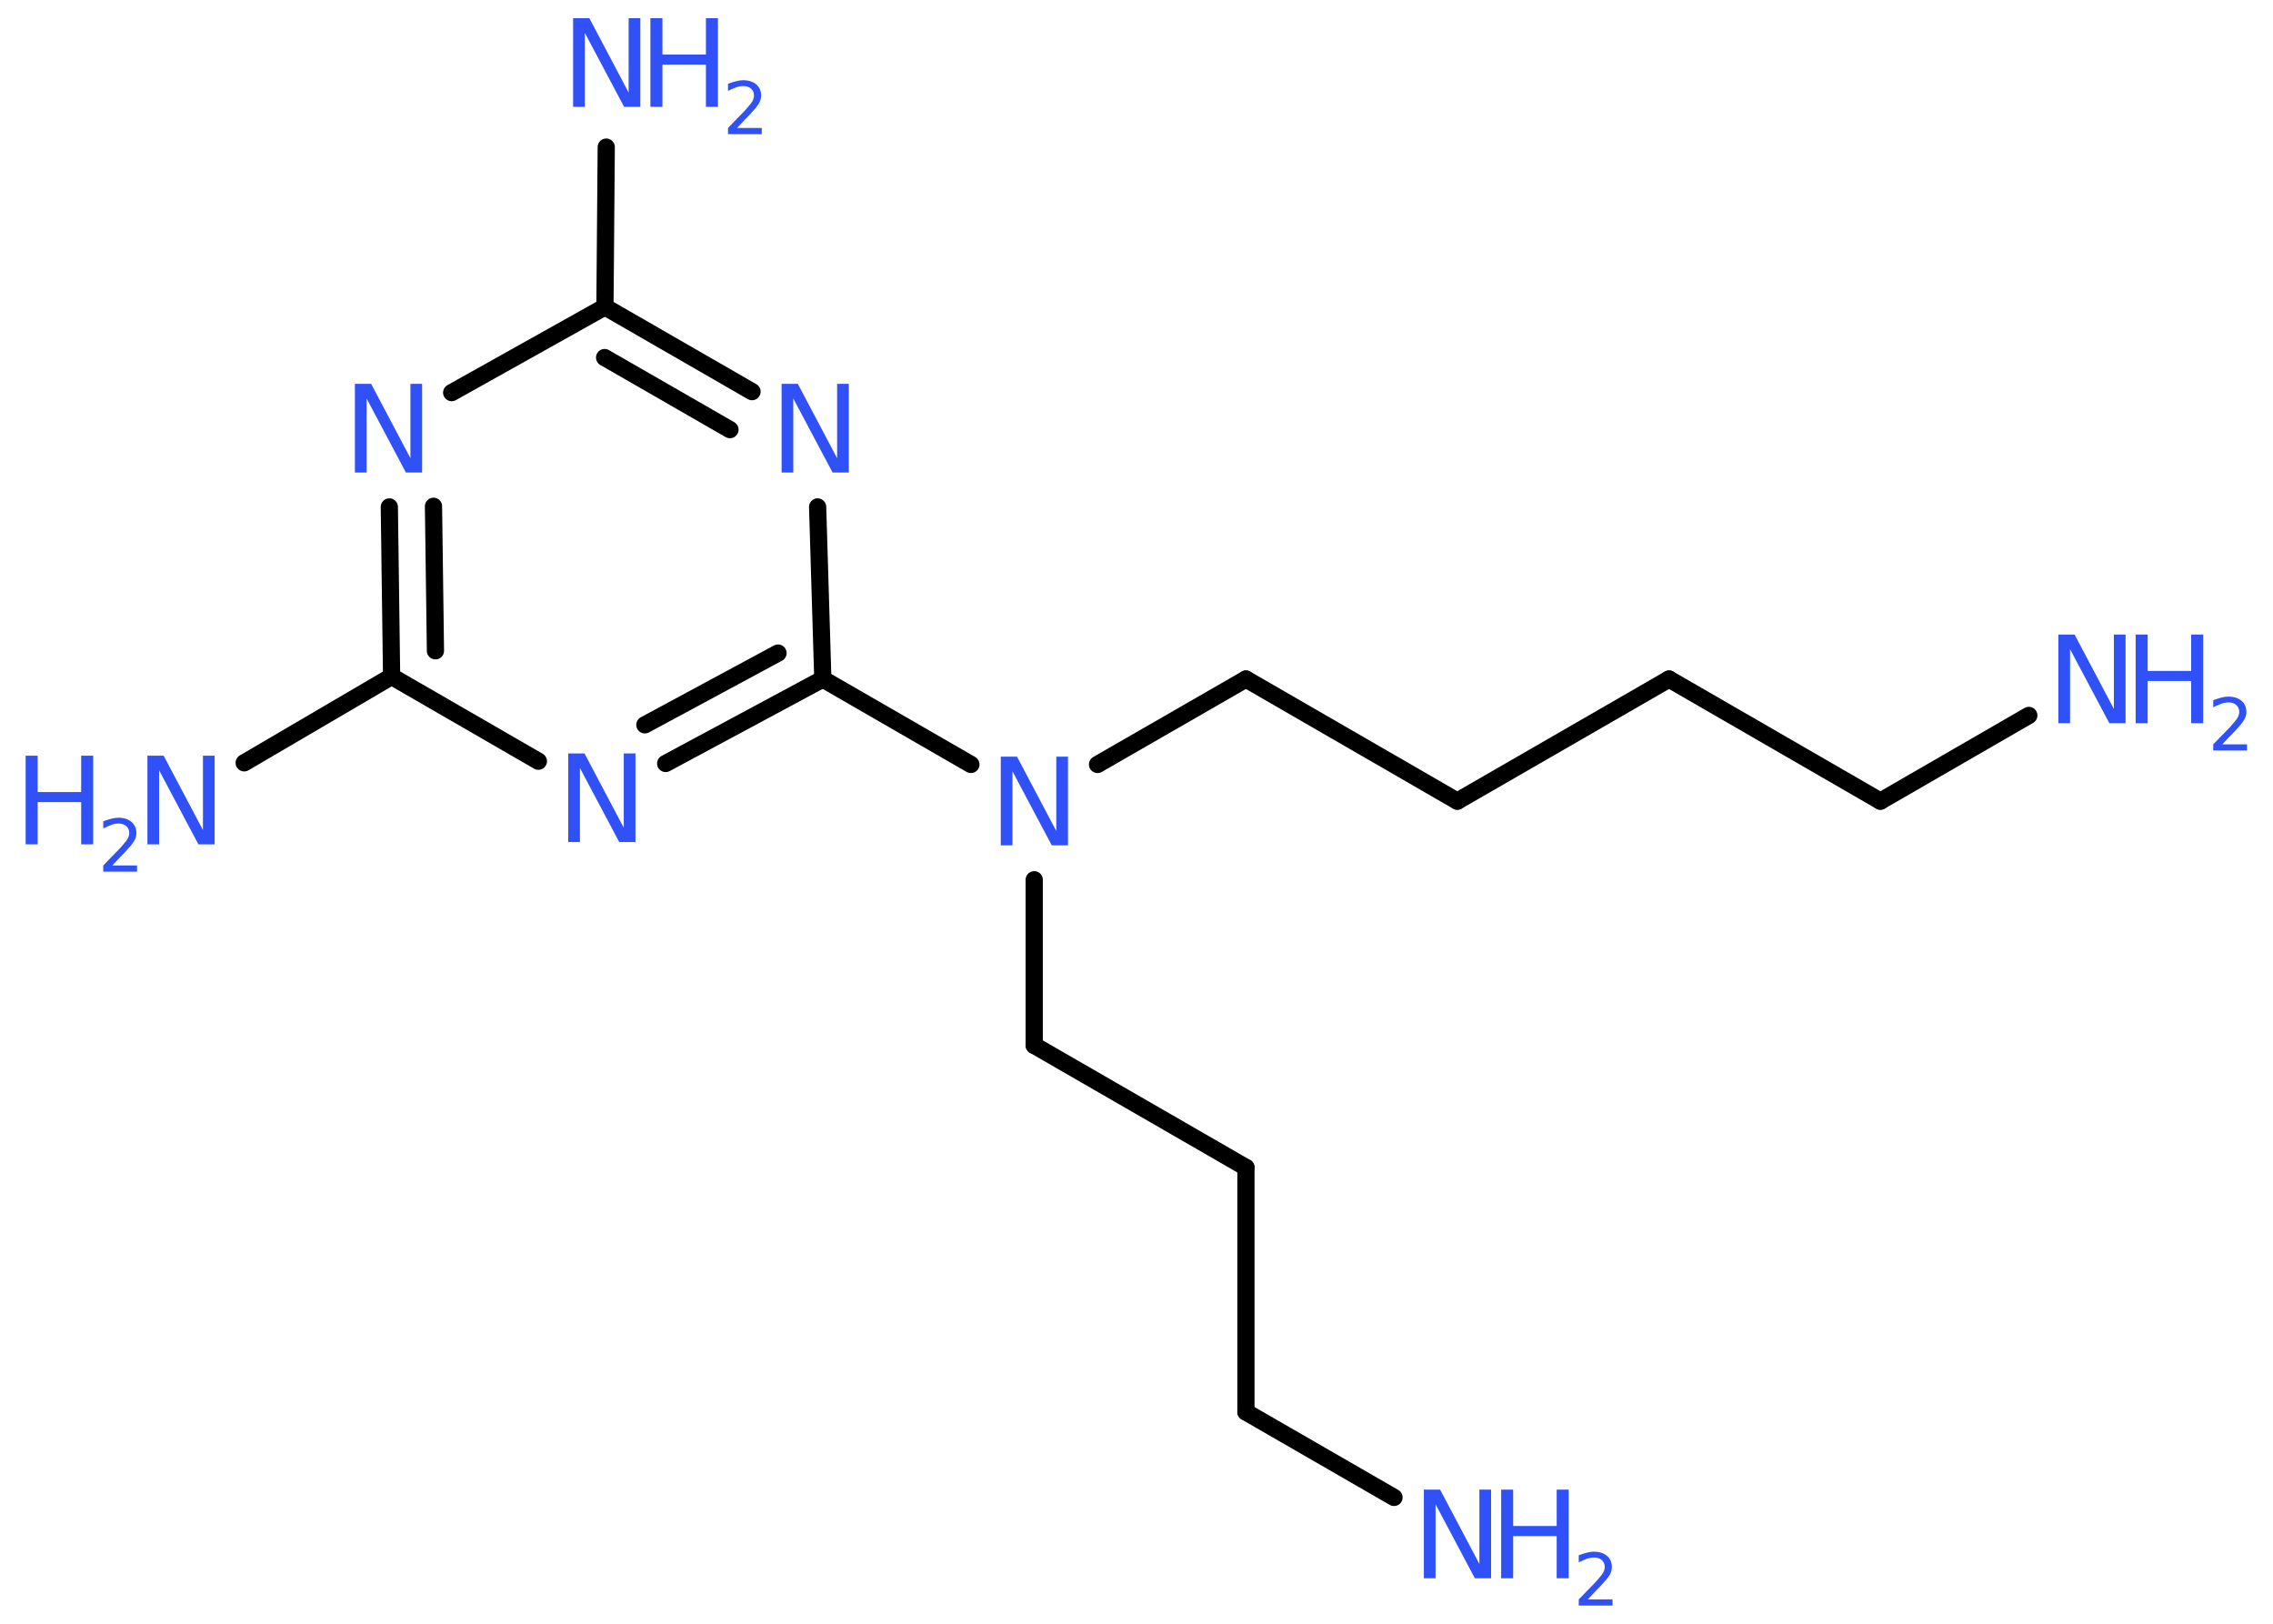 <?xml version='1.0' encoding='UTF-8'?>
<!DOCTYPE svg PUBLIC "-//W3C//DTD SVG 1.1//EN" "http://www.w3.org/Graphics/SVG/1.1/DTD/svg11.dtd">
<svg version='1.2' xmlns='http://www.w3.org/2000/svg' xmlns:xlink='http://www.w3.org/1999/xlink' width='70.0mm' height='50.0mm' viewBox='0 0 70.0 50.0'>
  <desc>Generated by the Chemistry Development Kit (http://github.com/cdk)</desc>
  <g stroke-linecap='round' stroke-linejoin='round' stroke='#000000' stroke-width='.53' fill='#3050F8'>
    <rect x='.0' y='.0' width='70.0' height='50.0' fill='#FFFFFF' stroke='none'/>
    <g id='mol1' class='mol'>
      <line id='mol1bnd1' class='bond' x1='62.48' y1='22.03' x2='57.91' y2='24.67'/>
      <line id='mol1bnd2' class='bond' x1='57.91' y1='24.67' x2='51.4' y2='20.91'/>
      <line id='mol1bnd3' class='bond' x1='51.4' y1='20.91' x2='44.88' y2='24.67'/>
      <line id='mol1bnd4' class='bond' x1='44.88' y1='24.67' x2='38.37' y2='20.91'/>
      <line id='mol1bnd5' class='bond' x1='38.37' y1='20.91' x2='33.8' y2='23.54'/>
      <line id='mol1bnd6' class='bond' x1='31.85' y1='27.09' x2='31.85' y2='32.19'/>
      <line id='mol1bnd7' class='bond' x1='31.85' y1='32.19' x2='38.37' y2='35.95'/>
      <line id='mol1bnd8' class='bond' x1='38.37' y1='35.95' x2='38.37' y2='43.48'/>
      <line id='mol1bnd9' class='bond' x1='38.37' y1='43.48' x2='42.93' y2='46.11'/>
      <line id='mol1bnd10' class='bond' x1='29.9' y1='23.54' x2='25.34' y2='20.91'/>
      <g id='mol1bnd11' class='bond'>
        <line x1='20.5' y1='23.51' x2='25.34' y2='20.91'/>
        <line x1='19.86' y1='22.32' x2='23.96' y2='20.11'/>
      </g>
      <line id='mol1bnd12' class='bond' x1='16.58' y1='23.44' x2='12.06' y2='20.83'/>
      <line id='mol1bnd13' class='bond' x1='12.06' y1='20.83' x2='7.52' y2='23.49'/>
      <g id='mol1bnd14' class='bond'>
        <line x1='11.99' y1='15.61' x2='12.06' y2='20.83'/>
        <line x1='13.35' y1='15.59' x2='13.41' y2='20.04'/>
      </g>
      <line id='mol1bnd15' class='bond' x1='13.91' y1='12.09' x2='18.63' y2='9.45'/>
      <line id='mol1bnd16' class='bond' x1='18.63' y1='9.45' x2='18.67' y2='4.53'/>
      <g id='mol1bnd17' class='bond'>
        <line x1='23.16' y1='12.06' x2='18.63' y2='9.45'/>
        <line x1='22.48' y1='13.23' x2='18.62' y2='11.01'/>
      </g>
      <line id='mol1bnd18' class='bond' x1='25.34' y1='20.91' x2='25.18' y2='15.61'/>
      <g id='mol1atm1' class='atom'>
        <path d='M63.39 19.54h.5l1.21 2.29v-2.29h.36v2.73h-.5l-1.21 -2.28v2.28h-.36v-2.73z' stroke='none'/>
        <path d='M65.77 19.54h.37v1.12h1.34v-1.12h.37v2.73h-.37v-1.3h-1.34v1.3h-.37v-2.73z' stroke='none'/>
        <path d='M68.43 22.92h.77v.19h-1.04v-.19q.13 -.13 .34 -.35q.22 -.22 .27 -.29q.11 -.12 .15 -.2q.04 -.08 .04 -.16q.0 -.13 -.09 -.21q-.09 -.08 -.24 -.08q-.11 .0 -.22 .04q-.11 .04 -.25 .11v-.22q.14 -.05 .25 -.08q.12 -.03 .21 -.03q.26 .0 .41 .13q.15 .13 .15 .34q.0 .1 -.04 .19q-.04 .09 -.14 .21q-.03 .03 -.17 .19q-.15 .15 -.41 .43z' stroke='none'/>
      </g>
      <path id='mol1atm6' class='atom' d='M30.82 23.3h.5l1.21 2.29v-2.29h.36v2.73h-.5l-1.21 -2.28v2.28h-.36v-2.73z' stroke='none'/>
      <g id='mol1atm10' class='atom'>
        <path d='M43.85 45.87h.5l1.21 2.29v-2.29h.36v2.73h-.5l-1.21 -2.28v2.28h-.36v-2.73z' stroke='none'/>
        <path d='M46.23 45.87h.37v1.12h1.34v-1.12h.37v2.73h-.37v-1.3h-1.34v1.3h-.37v-2.73z' stroke='none'/>
        <path d='M48.89 49.25h.77v.19h-1.04v-.19q.13 -.13 .34 -.35q.22 -.22 .27 -.29q.11 -.12 .15 -.2q.04 -.08 .04 -.16q.0 -.13 -.09 -.21q-.09 -.08 -.24 -.08q-.11 .0 -.22 .04q-.11 .04 -.25 .11v-.22q.14 -.05 .25 -.08q.12 -.03 .21 -.03q.26 .0 .41 .13q.15 .13 .15 .34q.0 .1 -.04 .19q-.04 .09 -.14 .21q-.03 .03 -.17 .19q-.15 .15 -.41 .43z' stroke='none'/>
      </g>
      <path id='mol1atm12' class='atom' d='M17.5 23.2h.5l1.21 2.29v-2.29h.36v2.73h-.5l-1.21 -2.28v2.28h-.36v-2.73z' stroke='none'/>
      <g id='mol1atm14' class='atom'>
        <path d='M4.54 23.27h.5l1.21 2.29v-2.29h.36v2.73h-.5l-1.21 -2.28v2.28h-.36v-2.73z' stroke='none'/>
        <path d='M.79 23.27h.37v1.12h1.34v-1.12h.37v2.73h-.37v-1.3h-1.34v1.3h-.37v-2.73z' stroke='none'/>
        <path d='M3.45 26.65h.77v.19h-1.04v-.19q.13 -.13 .34 -.35q.22 -.22 .27 -.29q.11 -.12 .15 -.2q.04 -.08 .04 -.16q.0 -.13 -.09 -.21q-.09 -.08 -.24 -.08q-.11 .0 -.22 .04q-.11 .04 -.25 .11v-.22q.14 -.05 .25 -.08q.12 -.03 .21 -.03q.26 .0 .41 .13q.15 .13 .15 .34q.0 .1 -.04 .19q-.04 .09 -.14 .21q-.03 .03 -.17 .19q-.15 .15 -.41 .43z' stroke='none'/>
      </g>
      <path id='mol1atm15' class='atom' d='M10.93 11.82h.5l1.21 2.29v-2.29h.36v2.73h-.5l-1.21 -2.28v2.28h-.36v-2.73z' stroke='none'/>
      <g id='mol1atm17' class='atom'>
        <path d='M17.65 .56h.5l1.21 2.29v-2.29h.36v2.73h-.5l-1.21 -2.28v2.28h-.36v-2.73z' stroke='none'/>
        <path d='M20.03 .56h.37v1.12h1.34v-1.12h.37v2.73h-.37v-1.3h-1.34v1.3h-.37v-2.73z' stroke='none'/>
        <path d='M22.69 3.94h.77v.19h-1.04v-.19q.13 -.13 .34 -.35q.22 -.22 .27 -.29q.11 -.12 .15 -.2q.04 -.08 .04 -.16q.0 -.13 -.09 -.21q-.09 -.08 -.24 -.08q-.11 .0 -.22 .04q-.11 .04 -.25 .11v-.22q.14 -.05 .25 -.08q.12 -.03 .21 -.03q.26 .0 .41 .13q.15 .13 .15 .34q.0 .1 -.04 .19q-.04 .09 -.14 .21q-.03 .03 -.17 .19q-.15 .15 -.41 .43z' stroke='none'/>
      </g>
      <path id='mol1atm18' class='atom' d='M24.07 11.82h.5l1.21 2.29v-2.29h.36v2.73h-.5l-1.21 -2.28v2.28h-.36v-2.73z' stroke='none'/>
    </g>
  </g>
</svg>
